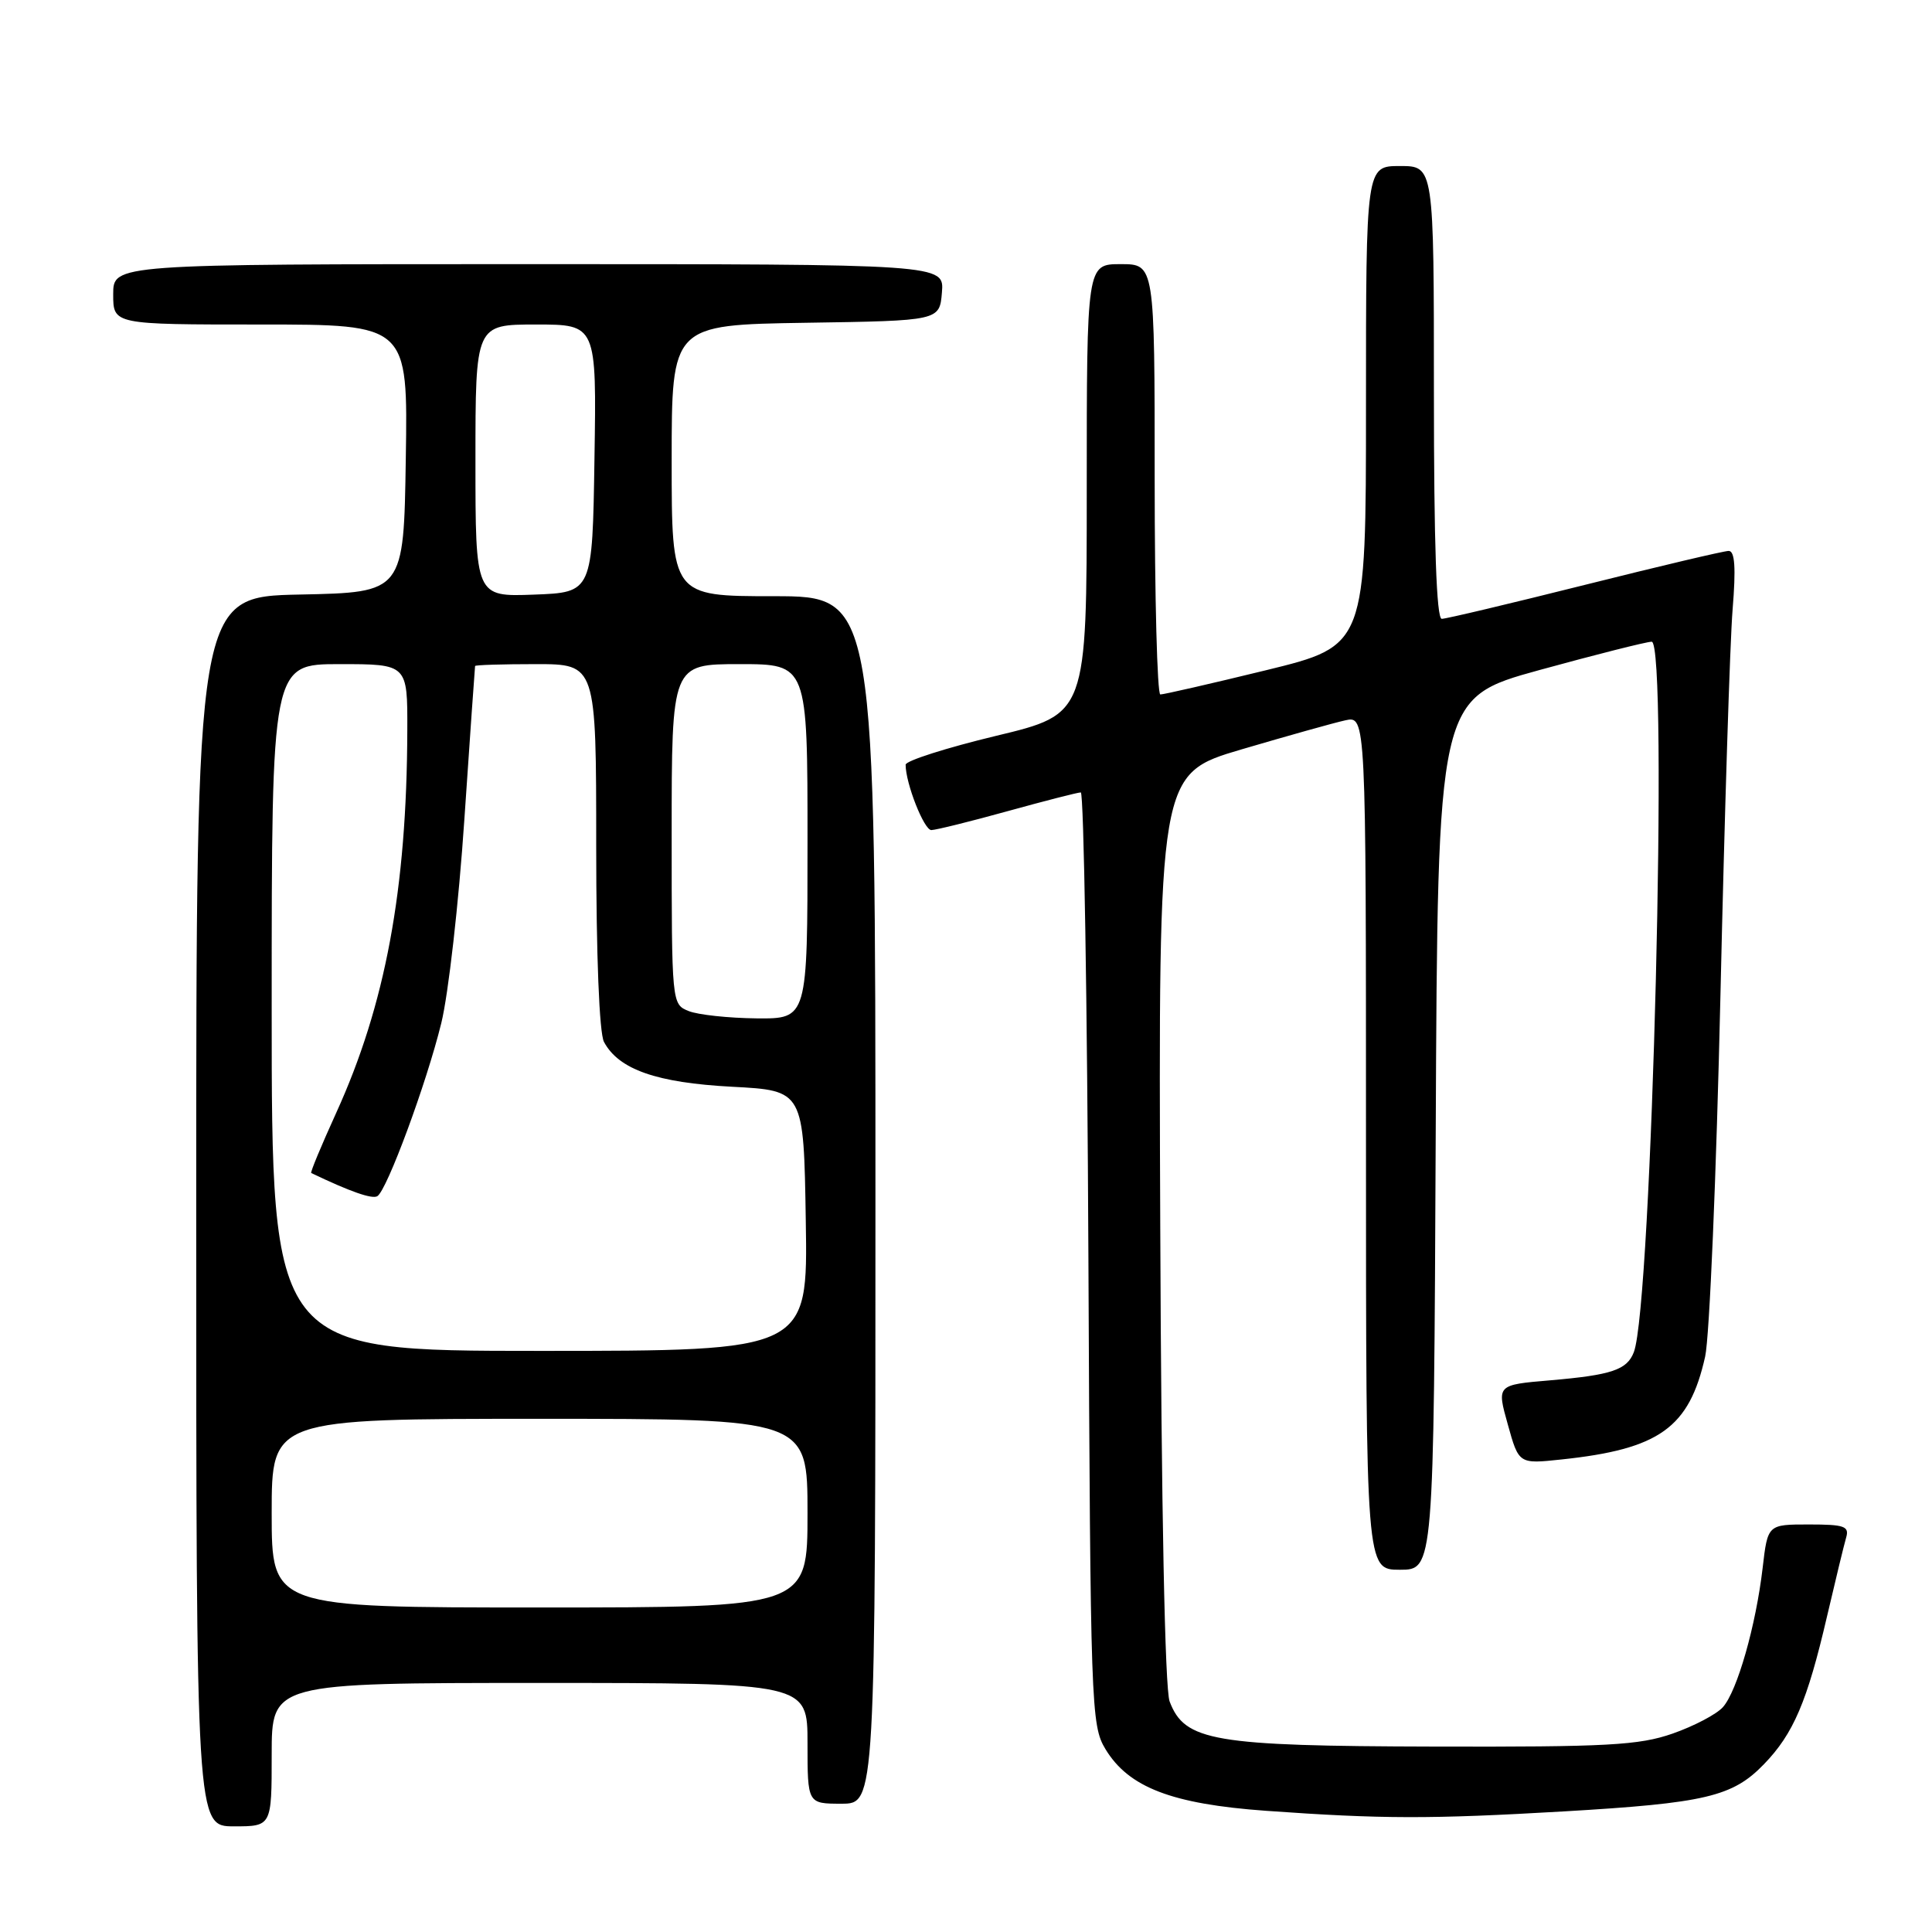 <?xml version="1.0" encoding="UTF-8" standalone="no"?>
<!DOCTYPE svg PUBLIC "-//W3C//DTD SVG 1.1//EN" "http://www.w3.org/Graphics/SVG/1.1/DTD/svg11.dtd" >
<svg xmlns="http://www.w3.org/2000/svg" xmlns:xlink="http://www.w3.org/1999/xlink" version="1.1" viewBox="0 0 256 256">
 <g >
 <path fill="currentColor"
d=" M 36.00 232.50 C 36.00 223.00 36.00 223.00 71.50 223.00 C 107.00 223.00 107.00 223.00 107.00 231.00 C 107.00 239.00 107.00 239.00 111.50 239.00 C 116.00 239.00 116.00 239.00 116.00 159.00 C 116.00 79.00 116.00 79.00 102.50 79.00 C 89.00 79.00 89.00 79.00 89.00 61.02 C 89.00 43.05 89.00 43.05 106.75 42.77 C 124.50 42.50 124.50 42.50 124.81 38.75 C 125.12 35.00 125.12 35.00 70.06 35.00 C 15.00 35.00 15.00 35.00 15.00 39.00 C 15.00 43.00 15.00 43.00 34.52 43.00 C 54.05 43.00 54.05 43.00 53.77 60.75 C 53.50 78.50 53.50 78.50 39.75 78.78 C 26.00 79.06 26.00 79.06 26.00 160.53 C 26.00 242.00 26.00 242.00 31.00 242.00 C 36.00 242.00 36.00 242.00 36.00 232.50 Z  M 207.22 240.02 C 225.97 238.92 229.57 238.07 233.73 233.77 C 237.64 229.74 239.47 225.45 242.08 214.22 C 243.20 209.42 244.34 204.71 244.62 203.75 C 245.07 202.23 244.40 202.00 239.68 202.00 C 234.23 202.00 234.23 202.00 233.56 207.75 C 232.67 215.38 230.19 224.09 228.29 226.21 C 227.45 227.15 224.46 228.72 221.63 229.71 C 217.18 231.26 213.01 231.49 190.00 231.43 C 160.73 231.36 156.98 230.72 154.98 225.45 C 154.36 223.80 153.88 200.01 153.74 162.67 C 153.50 102.55 153.50 102.55 164.50 99.30 C 170.55 97.52 176.74 95.78 178.25 95.45 C 181.00 94.84 181.00 94.84 181.00 151.42 C 181.00 208.00 181.00 208.00 185.49 208.00 C 189.98 208.00 189.98 208.00 190.24 150.25 C 190.50 92.50 190.50 92.50 204.00 88.78 C 211.43 86.74 218.11 85.05 218.85 85.03 C 221.09 84.98 218.89 172.98 216.49 179.17 C 215.59 181.52 213.54 182.20 205.41 182.90 C 198.32 183.50 198.32 183.50 199.79 188.74 C 201.25 193.99 201.25 193.99 206.88 193.39 C 219.88 192.02 223.83 189.20 225.94 179.76 C 226.52 177.18 227.43 155.59 227.97 131.78 C 228.51 107.98 229.23 85.01 229.58 80.75 C 230.03 75.23 229.88 73.00 229.06 73.00 C 228.43 73.00 219.86 75.03 210.00 77.50 C 200.14 79.97 191.61 82.00 191.04 82.00 C 190.34 82.00 190.00 72.11 190.00 52.00 C 190.00 22.00 190.00 22.00 185.50 22.00 C 181.00 22.00 181.00 22.00 181.00 53.79 C 181.00 85.57 181.00 85.57 167.75 88.81 C 160.46 90.59 154.16 92.03 153.75 92.02 C 153.34 92.01 153.00 79.18 153.00 63.50 C 153.00 35.00 153.00 35.00 148.50 35.00 C 144.00 35.00 144.00 35.00 144.00 64.81 C 144.00 94.62 144.00 94.62 132.00 97.50 C 125.40 99.09 120.00 100.81 120.00 101.33 C 120.00 103.80 122.44 110.00 123.41 109.99 C 124.01 109.98 128.55 108.86 133.49 107.49 C 138.44 106.12 142.81 105.00 143.21 105.00 C 143.61 105.00 144.07 132.79 144.22 166.75 C 144.49 226.24 144.57 228.62 146.48 231.77 C 149.55 236.84 155.27 239.04 167.74 239.94 C 183.13 241.04 189.49 241.05 207.22 240.02 Z  M 36.00 200.50 C 36.00 188.00 36.00 188.00 71.50 188.00 C 107.00 188.00 107.00 188.00 107.00 200.50 C 107.00 213.00 107.00 213.00 71.50 213.00 C 36.00 213.00 36.00 213.00 36.00 200.50 Z  M 36.00 133.50 C 36.00 88.00 36.00 88.00 45.00 88.00 C 54.00 88.00 54.00 88.00 53.97 96.75 C 53.91 117.86 51.07 133.16 44.53 147.50 C 42.58 151.79 41.09 155.36 41.24 155.43 C 46.39 157.90 49.31 158.92 50.00 158.50 C 51.28 157.71 56.51 143.56 58.47 135.58 C 59.41 131.78 60.79 119.63 61.53 108.58 C 62.28 97.54 62.92 88.39 62.95 88.25 C 62.98 88.11 66.60 88.00 71.00 88.00 C 79.00 88.00 79.00 88.00 79.00 112.07 C 79.00 126.66 79.41 136.89 80.03 138.06 C 81.99 141.72 87.01 143.47 97.00 144.00 C 106.50 144.50 106.50 144.50 106.77 161.75 C 107.05 179.00 107.05 179.00 71.52 179.00 C 36.00 179.00 36.00 179.00 36.00 133.50 Z  M 91.25 133.97 C 89.01 133.07 89.00 132.96 89.00 110.53 C 89.00 88.00 89.00 88.00 98.00 88.00 C 107.00 88.00 107.00 88.00 107.00 111.50 C 107.00 135.00 107.00 135.00 100.25 134.94 C 96.54 134.90 92.49 134.47 91.25 133.97 Z  M 63.00 61.04 C 63.00 43.00 63.00 43.00 71.02 43.00 C 79.05 43.00 79.05 43.00 78.77 60.75 C 78.50 78.50 78.50 78.50 70.75 78.79 C 63.00 79.08 63.00 79.08 63.00 61.04 Z "/>
</g>
</svg>